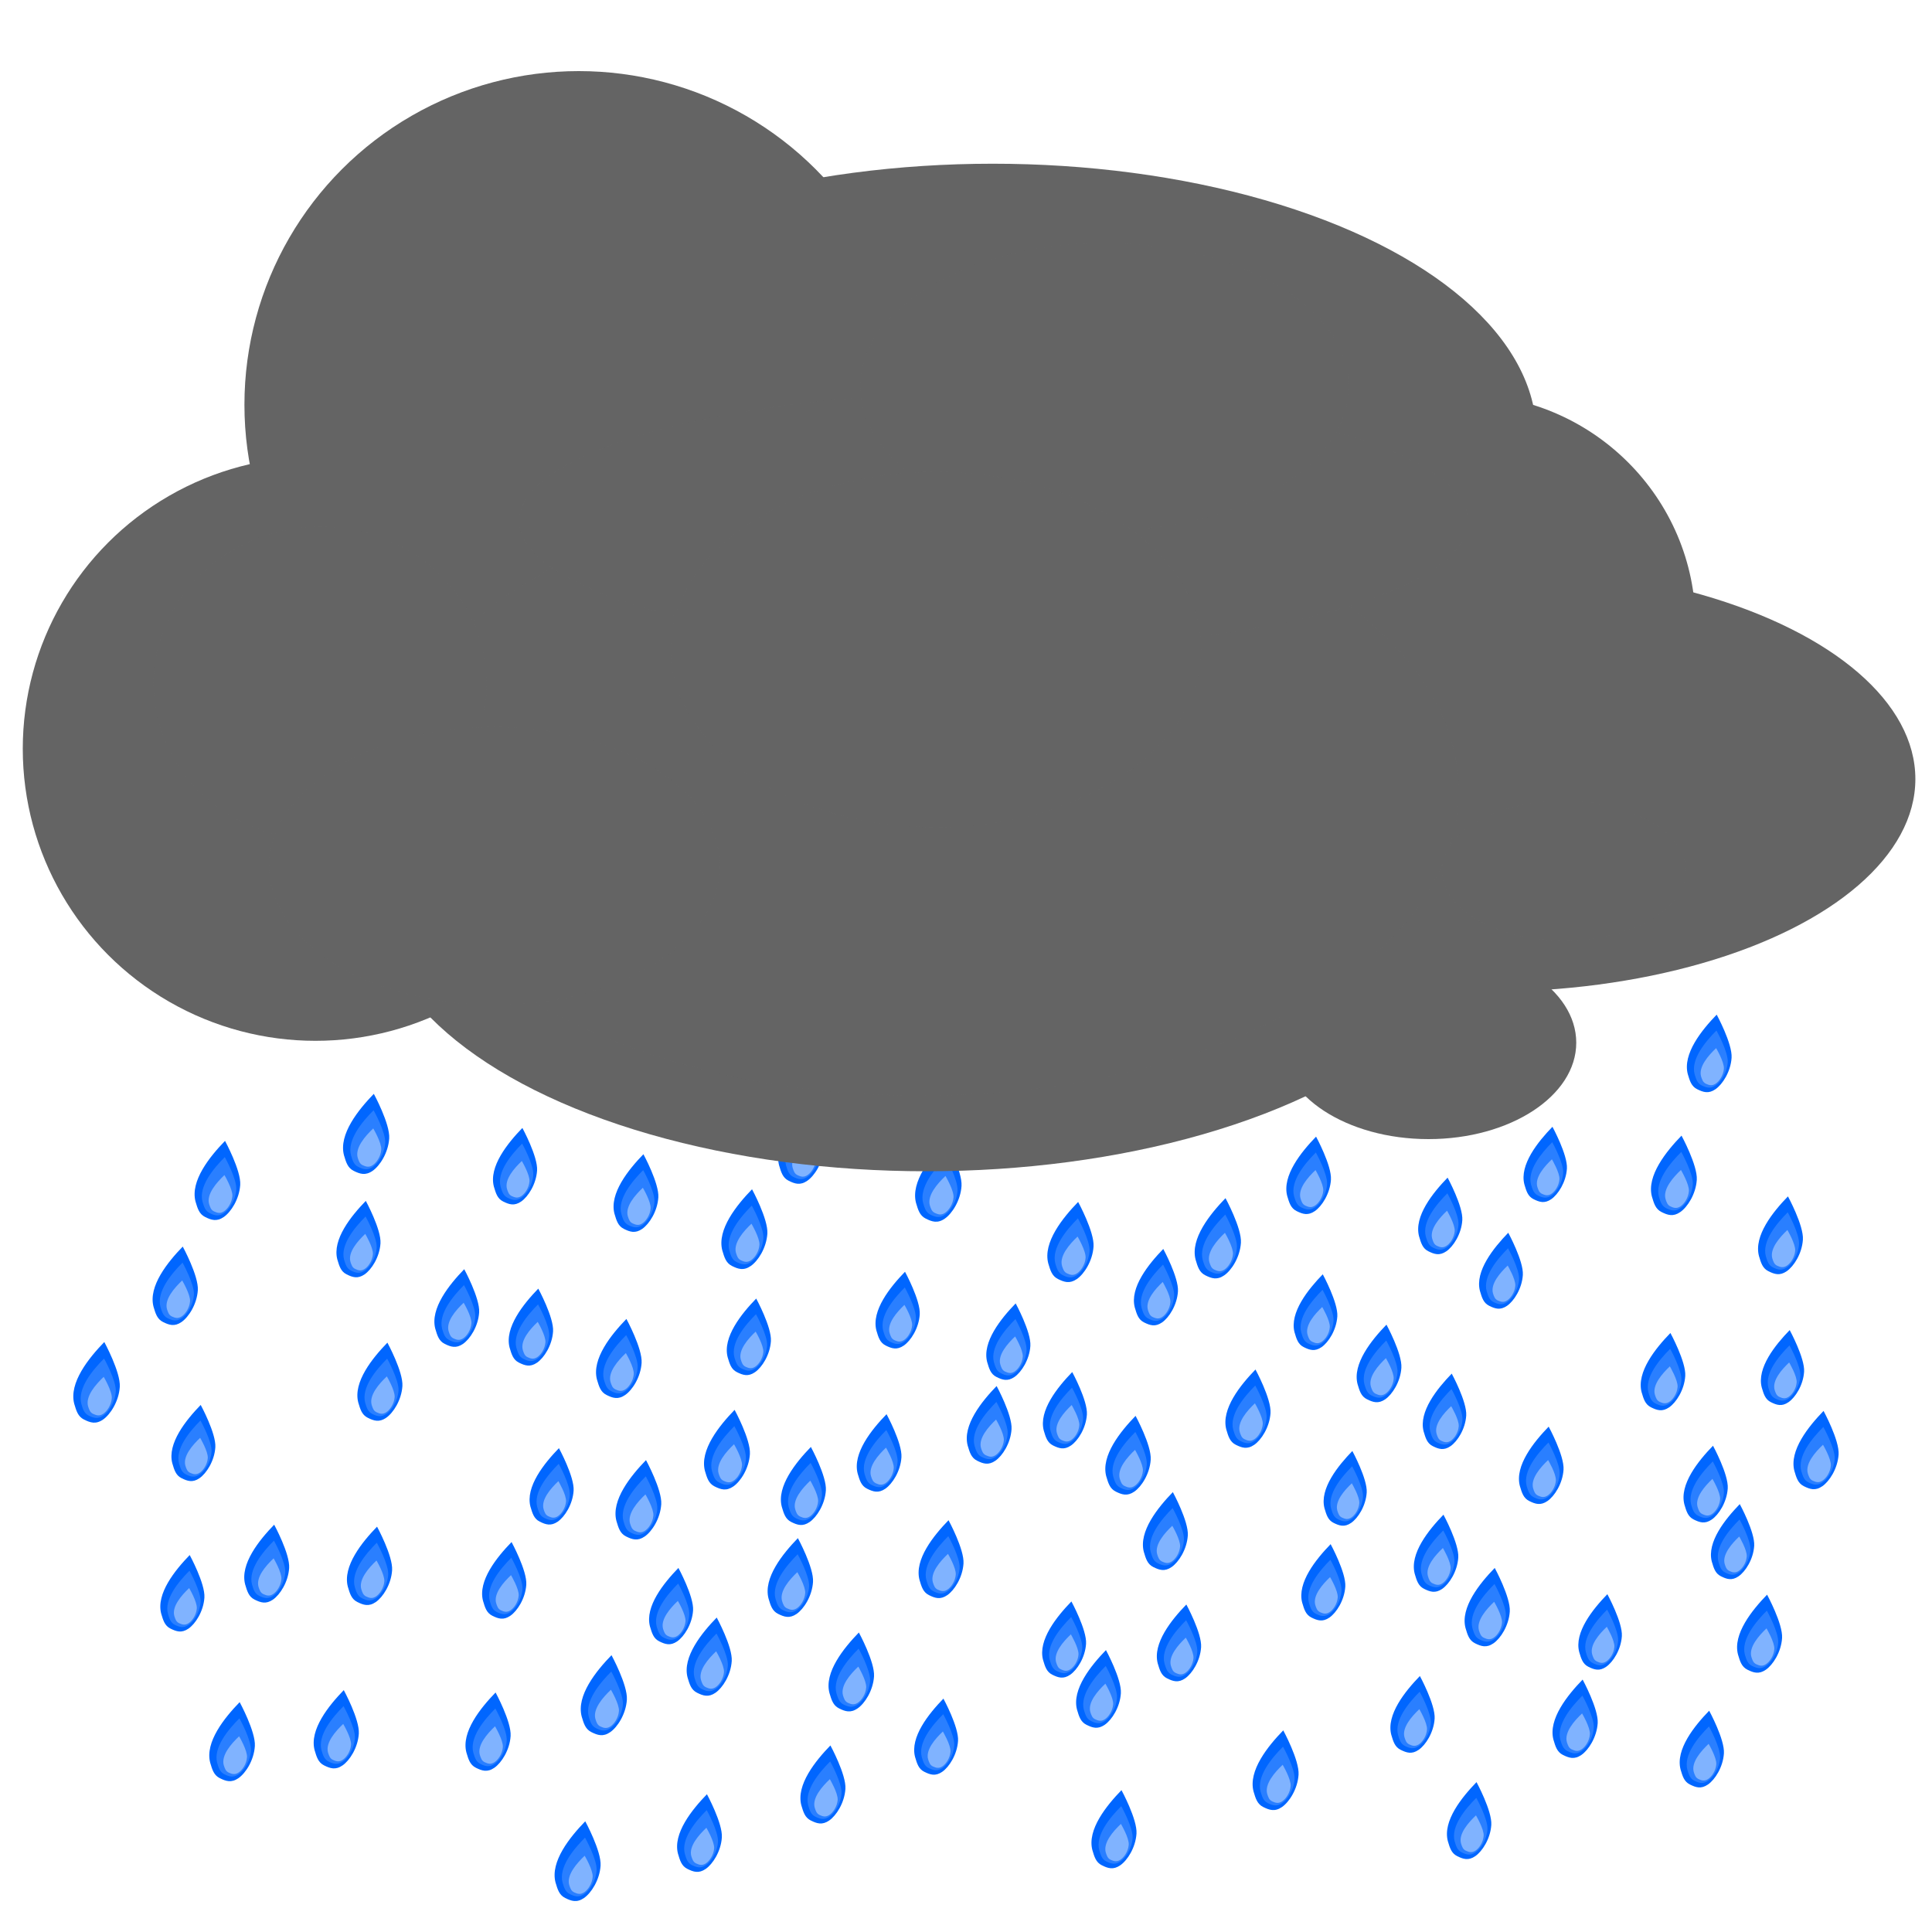 <?xml version="1.0" encoding="UTF-8" standalone="no"?>
<!-- Created with Inkscape (http://www.inkscape.org/) -->

<svg
   xmlns:dc="http://purl.org/dc/elements/1.1/"
   xmlns:cc="http://creativecommons.org/ns#"
   xmlns:rdf="http://www.w3.org/1999/02/22-rdf-syntax-ns#"
   xmlns:svg="http://www.w3.org/2000/svg"
   xmlns="http://www.w3.org/2000/svg"
   xmlns:xlink="http://www.w3.org/1999/xlink"
   xmlns:sodipodi="http://sodipodi.sourceforge.net/DTD/sodipodi-0.dtd"
   xmlns:inkscape="http://www.inkscape.org/namespaces/inkscape"
   width="256"
   height="256"
   viewBox="0 0 67.733 67.733"
   version="1.1"
   id="svg8"
   inkscape:version="0.92.1 r"
   sodipodi:docname="HeavyRain.svg"
   inkscape:export-filename="/home/saphir/MIM/PO/Weather_/SvgImages/Thunderstorm.png"
   inkscape:export-xdpi="96"
   inkscape:export-ydpi="96">
  <defs
     id="defs2">
    <filter
       inkscape:collect="always"
       style="color-interpolation-filters:sRGB"
       id="filter5408"
       x="-0.042"
       width="1.085"
       y="-0.031"
       height="1.063">
      <feGaussianBlur
         inkscape:collect="always"
         stdDeviation="0.026"
         id="feGaussianBlur5410" />
    </filter>
    <filter
       inkscape:collect="always"
       style="color-interpolation-filters:sRGB"
       id="filter5412"
       x="-0.062"
       width="1.123"
       y="-0.048"
       height="1.096">
      <feGaussianBlur
         inkscape:collect="always"
         stdDeviation="0.026"
         id="feGaussianBlur5414" />
    </filter>
  </defs>
  <sodipodi:namedview
     id="base"
     pagecolor="#ffffff"
     bordercolor="#666666"
     borderopacity="1.0"
     inkscape:pageopacity="0.0"
     inkscape:pageshadow="2"
     inkscape:zoom="3.823308"
     inkscape:cx="128.34303"
     inkscape:cy="125.10432"
     inkscape:document-units="mm"
     inkscape:current-layer="layer1"
     showgrid="false"
     units="px"
     showguides="true"
     inkscape:guide-bbox="true"
     inkscape:window-width="1920"
     inkscape:window-height="1164"
     inkscape:window-x="0"
     inkscape:window-y="36"
     inkscape:window-maximized="1"
     inkscape:snap-global="false" />
  <g
     inkscape:label="Layer 1"
     inkscape:groupmode="layer"
     id="layer1"
     transform="translate(0,-229.267)">
    <g
       id="g7062"
       transform="translate(0,-0.529)">
      <g
         transform="matrix(0.802,0,0,1,11.539,8.429)"
         id="g5419">
        <path
           sodipodi:nodetypes="czzzcc"
           inkscape:connector-curvature="0"
           id="path5178"
           d="m -6.399,265.07 c 0,0 0.699,1.03 0.659,1.529 -0.04,0.499 -0.404,0.945 -0.713,1.116 -0.309,0.171 -0.543,0.105 -0.807,0 -0.264,-0.105 -0.33,-0.304 -0.417,-0.537 -0.235,-0.717 0.62,-1.564 1.278,-2.108 z"
           style="fill:#0066ff;stroke:none;stroke-width:0.049px;stroke-linecap:butt;stroke-linejoin:miter;stroke-opacity:1" />
        <path
           style="fill:#2a7fff;stroke:none;stroke-width:0.037px;stroke-linecap:butt;stroke-linejoin:miter;stroke-opacity:1;filter:url(#filter5408)"
           d="m -6.409,265.633 c 0,0 0.528,0.759 0.498,1.126 -0.03,0.368 -0.305,0.696 -0.538,0.822 -0.234,0.126 -0.41,0.078 -0.61,0 -0.2,-0.078 -0.249,-0.224 -0.315,-0.396 -0.177,-0.528 0.468,-1.152 0.965,-1.552 z"
           id="path5372"
           inkscape:connector-curvature="0"
           sodipodi:nodetypes="czzzcc" />
        <path
           sodipodi:nodetypes="czzzcc"
           inkscape:connector-curvature="0"
           id="path5374"
           d="m -6.423,266.259 c 0,0 0.363,0.492 0.343,0.73 -0.021,0.238 -0.21,0.451 -0.371,0.533 -0.161,0.082 -0.282,0.05 -0.42,0 -0.137,-0.05 -0.171,-0.145 -0.217,-0.257 -0.122,-0.343 0.322,-0.747 0.664,-1.007 z"
           style="fill:#80b3ff;stroke:none;stroke-width:0.025px;stroke-linecap:butt;stroke-linejoin:miter;stroke-opacity:1;filter:url(#filter5412)" />
      </g>
      <use
         height="100%"
         width="100%"
         y="0"
         x="0"
         transform="matrix(1.021,0,0,1.021,6.564,-11.098)"
         xlink:href="#g5419"
         inkscape:spray-origin="#g5419"
         id="use6819" />
      <use
         height="100%"
         width="100%"
         y="0"
         x="0"
         transform="matrix(1.028,0,0,1.028,-2.93,-4.312)"
         xlink:href="#g5419"
         inkscape:spray-origin="#g5419"
         id="use6821" />
      <use
         height="100%"
         width="100%"
         y="0"
         x="0"
         transform="matrix(0.975,0,0,0.975,0.404,17.652)"
         xlink:href="#g5419"
         inkscape:spray-origin="#g5419"
         id="use6823" />
      <use
         height="100%"
         width="100%"
         y="0"
         x="0"
         transform="matrix(0.998,0,0,0.998,10.98,16.18)"
         xlink:href="#g5419"
         inkscape:spray-origin="#g5419"
         id="use6825" />
      <use
         height="100%"
         width="100%"
         y="0"
         x="0"
         transform="matrix(0.995,0,0,0.995,22.053,8.392)"
         xlink:href="#g5419"
         inkscape:spray-origin="#g5419"
         id="use6827" />
      <use
         height="100%"
         width="100%"
         y="0"
         x="0"
         transform="matrix(1.012,0,0,1.012,16.164,4.204)"
         xlink:href="#g5419"
         inkscape:spray-origin="#g5419"
         id="use6829" />
      <use
         height="100%"
         width="100%"
         y="0"
         x="0"
         transform="matrix(0.999,0,0,0.999,6.818,10.093)"
         xlink:href="#g5419"
         inkscape:spray-origin="#g5419"
         id="use6831" />
      <use
         height="100%"
         width="100%"
         y="0"
         x="0"
         transform="matrix(1.008,0,0,1.008,1.944,13.783)"
         xlink:href="#g5419"
         inkscape:spray-origin="#g5419"
         id="use6833" />
      <use
         height="100%"
         width="100%"
         y="0"
         x="0"
         transform="matrix(0.974,0,0,0.974,13.355,14.178)"
         xlink:href="#g5419"
         inkscape:spray-origin="#g5419"
         id="use6835" />
      <use
         height="100%"
         width="100%"
         y="0"
         x="0"
         transform="matrix(1.009,0,0,1.009,1.424,-6.167)"
         xlink:href="#g5419"
         inkscape:spray-origin="#g5419"
         id="use6837" />
      <use
         height="100%"
         width="100%"
         y="0"
         x="0"
         transform="matrix(0.971,0,0,0.971,0.815,13.483)"
         xlink:href="#g5419"
         inkscape:spray-origin="#g5419"
         id="use6839" />
      <use
         height="100%"
         width="100%"
         y="0"
         x="0"
         transform="matrix(0.998,0,0,0.998,5.658,16.097)"
         xlink:href="#g5419"
         inkscape:spray-origin="#g5419"
         id="use6841" />
      <use
         height="100%"
         width="100%"
         y="0"
         x="0"
         transform="matrix(0.99,0,0,0.99,9.932,3.528)"
         xlink:href="#g5419"
         inkscape:spray-origin="#g5419"
         id="use6843" />
      <use
         height="100%"
         width="100%"
         y="0"
         x="0"
         transform="matrix(0.977,0,0,0.977,11.675,16.649)"
         xlink:href="#g5419"
         inkscape:spray-origin="#g5419"
         id="use6845" />
      <use
         height="100%"
         width="100%"
         y="0"
         x="0"
         transform="matrix(0.997,0,0,0.997,18.739,13.826)"
         xlink:href="#g5419"
         inkscape:spray-origin="#g5419"
         id="use6847" />
      <use
         height="100%"
         width="100%"
         y="0"
         x="0"
         transform="matrix(1.017,0,0,1.017,14.002,15.499)"
         xlink:href="#g5419"
         inkscape:spray-origin="#g5419"
         id="use6849" />
      <use
         height="100%"
         width="100%"
         y="0"
         x="0"
         transform="matrix(1.027,0,0,1.027,26.587,-11.08)"
         xlink:href="#g5419"
         inkscape:spray-origin="#g5419"
         id="use6851" />
      <use
         height="100%"
         width="100%"
         y="0"
         x="0"
         transform="matrix(1.004,0,0,1.004,21.54,9.128)"
         xlink:href="#g5419"
         inkscape:spray-origin="#g5419"
         id="use6853" />
      <use
         height="100%"
         width="100%"
         y="0"
         x="0"
         transform="matrix(0.988,0,0,0.988,24.751,9.158)"
         xlink:href="#g5419"
         inkscape:spray-origin="#g5419"
         id="use6855" />
      <use
         height="100%"
         width="100%"
         y="0"
         x="0"
         transform="matrix(0.981,0,0,0.981,12.586,6.671)"
         xlink:href="#g5419"
         inkscape:spray-origin="#g5419"
         id="use6857" />
      <use
         height="100%"
         width="100%"
         y="0"
         x="0"
         transform="matrix(0.993,0,0,0.993,3.25,11.665)"
         xlink:href="#g5419"
         inkscape:spray-origin="#g5419"
         id="use6859" />
      <use
         height="100%"
         width="100%"
         y="0"
         x="0"
         transform="matrix(0.974,0,0,0.974,6.584,5.509)"
         xlink:href="#g5419"
         inkscape:spray-origin="#g5419"
         id="use6861" />
      <use
         height="100%"
         width="100%"
         y="0"
         x="0"
         transform="matrix(0.973,0,0,0.973,17.55,18.651)"
         xlink:href="#g5419"
         inkscape:spray-origin="#g5419"
         id="use6863" />
      <use
         height="100%"
         width="100%"
         y="0"
         x="0"
         transform="matrix(0.976,0,0,0.976,20.258,8.386)"
         xlink:href="#g5419"
         inkscape:spray-origin="#g5419"
         id="use6865" />
      <use
         height="100%"
         width="100%"
         y="0"
         x="0"
         transform="matrix(1.02,0,0,1.02,14.903,8.855)"
         xlink:href="#g5419"
         inkscape:spray-origin="#g5419"
         id="use6867" />
      <use
         height="100%"
         width="100%"
         y="0"
         x="0"
         transform="matrix(1.015,0,0,1.015,19.251,1.622)"
         xlink:href="#g5419"
         inkscape:spray-origin="#g5419"
         id="use6869" />
      <use
         height="100%"
         width="100%"
         y="0"
         x="0"
         transform="matrix(0.975,0,0,0.975,12.067,2.679)"
         xlink:href="#g5419"
         inkscape:spray-origin="#g5419"
         id="use6871" />
      <use
         height="100%"
         width="100%"
         y="0"
         x="0"
         transform="matrix(0.993,0,0,0.993,26.892,11.508)"
         xlink:href="#g5419"
         inkscape:spray-origin="#g5419"
         id="use6873" />
      <use
         height="100%"
         width="100%"
         y="0"
         x="0"
         transform="matrix(0.996,0,0,0.996,7.2,4.462)"
         xlink:href="#g5419"
         inkscape:spray-origin="#g5419"
         id="use6875" />
      <use
         height="100%"
         width="100%"
         y="0"
         x="0"
         transform="matrix(0.975,0,0,0.975,29.361,8.83)"
         xlink:href="#g5419"
         inkscape:spray-origin="#g5419"
         id="use6877" />
      <use
         height="100%"
         width="100%"
         y="0"
         x="0"
         transform="matrix(0.99,0,0,0.99,18.441,21.935)"
         xlink:href="#g5419"
         inkscape:spray-origin="#g5419"
         id="use6879" />
      <use
         height="100%"
         width="100%"
         y="0"
         x="0"
         transform="matrix(1.022,0,0,1.022,31.25,-7.582)"
         xlink:href="#g5419"
         inkscape:spray-origin="#g5419"
         id="use6881" />
      <use
         height="100%"
         width="100%"
         y="0"
         x="0"
         transform="matrix(0.995,0,0,0.995,22.738,18.857)"
         xlink:href="#g5419"
         inkscape:spray-origin="#g5419"
         id="use6883" />
      <use
         height="100%"
         width="100%"
         y="0"
         x="0"
         transform="matrix(1.007,0,0,1.007,21.894,-6.885)"
         xlink:href="#g5419"
         inkscape:spray-origin="#g5419"
         id="use6885" />
      <use
         height="100%"
         width="100%"
         y="0"
         x="0"
         transform="matrix(0.996,0,0,0.996,32.936,20.151)"
         xlink:href="#g5419"
         inkscape:spray-origin="#g5419"
         id="use6887" />
      <use
         height="100%"
         width="100%"
         y="0"
         x="0"
         transform="matrix(0.978,0,0,0.978,25.462,6.9)"
         xlink:href="#g5419"
         inkscape:spray-origin="#g5419"
         id="use6889" />
      <use
         height="100%"
         width="100%"
         y="0"
         x="0"
         transform="matrix(0.979,0,0,0.979,35.319,18.292)"
         xlink:href="#g5419"
         inkscape:spray-origin="#g5419"
         id="use6891" />
      <use
         height="100%"
         width="100%"
         y="0"
         x="0"
         transform="matrix(0.99,0,0,0.99,32.43,16.882)"
         xlink:href="#g5419"
         inkscape:spray-origin="#g5419"
         id="use6893" />
      <use
         height="100%"
         width="100%"
         y="0"
         x="0"
         transform="matrix(1.006,0,0,1.006,23.665,11.889)"
         xlink:href="#g5419"
         inkscape:spray-origin="#g5419"
         id="use6895" />
      <use
         height="100%"
         width="100%"
         y="0"
         x="0"
         transform="matrix(0.971,0,0,0.971,31.341,20.373)"
         xlink:href="#g5419"
         inkscape:spray-origin="#g5419"
         id="use6897" />
      <use
         height="100%"
         width="100%"
         y="0"
         x="0"
         transform="matrix(1.023,0,0,1.023,36.41,-7.988)"
         xlink:href="#g5419"
         inkscape:spray-origin="#g5419"
         id="use6899" />
      <use
         height="100%"
         width="100%"
         y="0"
         x="0"
         transform="matrix(1.017,0,0,1.017,19.849,-6.659)"
         xlink:href="#g5419"
         inkscape:spray-origin="#g5419"
         id="use6901" />
      <use
         height="100%"
         width="100%"
         y="0"
         x="0"
         transform="matrix(0.99,0,0,0.99,16.214,-0.503)"
         xlink:href="#g5419"
         inkscape:spray-origin="#g5419"
         id="use6903" />
      <use
         height="100%"
         width="100%"
         y="0"
         x="0"
         transform="matrix(1.008,0,0,1.008,15.503,0.349)"
         xlink:href="#g5419"
         inkscape:spray-origin="#g5419"
         id="use6905" />
      <use
         height="100%"
         width="100%"
         y="0"
         x="0"
         transform="matrix(0.993,0,0,0.993,34.756,10.523)"
         xlink:href="#g5419"
         inkscape:spray-origin="#g5419"
         id="use6907" />
      <use
         height="100%"
         width="100%"
         y="0"
         x="0"
         transform="matrix(0.998,0,0,0.998,37.621,4.857)"
         xlink:href="#g5419"
         inkscape:spray-origin="#g5419"
         id="use6909" />
      <use
         height="100%"
         width="100%"
         y="0"
         x="0"
         transform="matrix(0.999,0,0,0.999,46.002,11.54)"
         xlink:href="#g5419"
         inkscape:spray-origin="#g5419"
         id="use6911" />
      <use
         height="100%"
         width="100%"
         y="0"
         x="0"
         transform="matrix(1.004,0,0,1.004,33.379,4.841)"
         xlink:href="#g5419"
         inkscape:spray-origin="#g5419"
         id="use6913" />
      <use
         height="100%"
         width="100%"
         y="0"
         x="0"
         transform="matrix(0.983,0,0,0.983,44.307,14.049)"
         xlink:href="#g5419"
         inkscape:spray-origin="#g5419"
         id="use6915" />
      <use
         height="100%"
         width="100%"
         y="0"
         x="0"
         transform="matrix(0.974,0,0,0.974,34.542,7.194)"
         xlink:href="#g5419"
         inkscape:spray-origin="#g5419"
         id="use6917" />
      <use
         height="100%"
         width="100%"
         y="0"
         x="0"
         transform="matrix(0.99,0,0,0.99,28.597,7.624)"
         xlink:href="#g5419"
         inkscape:spray-origin="#g5419"
         id="use6919" />
      <use
         height="100%"
         width="100%"
         y="0"
         x="0"
         transform="matrix(0.989,0,0,0.989,42.271,5.746)"
         xlink:href="#g5419"
         inkscape:spray-origin="#g5419"
         id="use6921" />
      <use
         height="100%"
         width="100%"
         y="0"
         x="0"
         transform="matrix(0.97,0,0,0.97,26.86,24.053)"
         xlink:href="#g5419"
         inkscape:spray-origin="#g5419"
         id="use6923" />
      <use
         height="100%"
         width="100%"
         y="0"
         x="0"
         transform="matrix(0.995,0,0,0.995,55.576,13.571)"
         xlink:href="#g5419"
         inkscape:spray-origin="#g5419"
         id="use6925" />
      <use
         height="100%"
         width="100%"
         y="0"
         x="0"
         transform="matrix(0.976,0,0,0.976,44.497,4.147)"
         xlink:href="#g5419"
         inkscape:spray-origin="#g5419"
         id="use6927" />
      <use
         height="100%"
         width="100%"
         y="0"
         x="0"
         transform="matrix(1.016,0,0,1.016,38.479,12.585)"
         xlink:href="#g5419"
         inkscape:spray-origin="#g5419"
         id="use6929" />
      <use
         height="100%"
         width="100%"
         y="0"
         x="0"
         transform="matrix(0.981,0,0,0.981,45.479,23.972)"
         xlink:href="#g5419"
         inkscape:spray-origin="#g5419"
         id="use6931" />
      <use
         height="100%"
         width="100%"
         y="0"
         x="0"
         transform="matrix(0.999,0,0,0.999,49.084,15.454)"
         xlink:href="#g5419"
         inkscape:spray-origin="#g5419"
         id="use6933" />
      <use
         height="100%"
         width="100%"
         y="0"
         x="0"
         transform="matrix(0.998,0,0,0.998,57.537,6.309)"
         xlink:href="#g5419"
         inkscape:spray-origin="#g5419"
         id="use6935" />
      <use
         height="100%"
         width="100%"
         y="0"
         x="0"
         transform="matrix(0.985,0,0,0.985,52.251,7.132)"
         xlink:href="#g5419"
         inkscape:spray-origin="#g5419"
         id="use6937" />
      <use
         height="100%"
         width="100%"
         y="0"
         x="0"
         transform="matrix(0.986,0,0,0.986,47.977,10.142)"
         xlink:href="#g5419"
         inkscape:spray-origin="#g5419"
         id="use6939" />
      <use
         height="100%"
         width="100%"
         y="0"
         x="0"
         transform="matrix(1.013,0,0,1.013,52.461,-7.445)"
         xlink:href="#g5419"
         inkscape:spray-origin="#g5419"
         id="use6941" />
      <use
         height="100%"
         width="100%"
         y="0"
         x="0"
         transform="matrix(0.973,0,0,0.973,40.416,17.817)"
         xlink:href="#g5419"
         inkscape:spray-origin="#g5419"
         id="use6943" />
      <use
         height="100%"
         width="100%"
         y="0"
         x="0"
         transform="matrix(0.978,0,0,0.978,53.655,22.289)"
         xlink:href="#g5419"
         inkscape:spray-origin="#g5419"
         id="use6945" />
      <use
         height="100%"
         width="100%"
         y="0"
         x="0"
         transform="matrix(0.978,0,0,0.978,43.513,21.073)"
         xlink:href="#g5419"
         inkscape:spray-origin="#g5419"
         id="use6947" />
      <use
         height="100%"
         width="100%"
         y="0"
         x="0"
         transform="matrix(0.99,0,0,0.99,-6.445,-13.859)"
         xlink:href="#use6945"
         inkscape:spray-origin="#g5419"
         id="use6949" />
      <use
         height="100%"
         width="100%"
         y="0"
         x="0"
         transform="matrix(0.974,0,0,0.974,-10.952,-1.571)"
         xlink:href="#use6945"
         inkscape:spray-origin="#g5419"
         id="use6951" />
      <use
         height="100%"
         width="100%"
         y="0"
         x="0"
         transform="matrix(0.995,0,0,0.995,-22.031,-10.424)"
         xlink:href="#use6945"
         inkscape:spray-origin="#g5419"
         id="use6953" />
      <use
         height="100%"
         width="100%"
         y="0"
         x="0"
         transform="matrix(0.977,0,0,0.977,4.201,-6.68)"
         xlink:href="#use6945"
         inkscape:spray-origin="#g5419"
         id="use6955" />
      <use
         height="100%"
         width="100%"
         y="0"
         x="0"
         transform="matrix(1.011,0,0,1.011,-0.396,-27.591)"
         xlink:href="#use6945"
         inkscape:spray-origin="#g5419"
         id="use6957" />
      <use
         height="100%"
         width="100%"
         y="0"
         x="0"
         transform="matrix(0.987,0,0,0.987,-12.768,-11.533)"
         xlink:href="#use6945"
         inkscape:spray-origin="#g5419"
         id="use6959" />
      <use
         height="100%"
         width="100%"
         y="0"
         x="0"
         transform="matrix(0.981,0,0,0.981,-4.356,-14.966)"
         xlink:href="#use6945"
         inkscape:spray-origin="#g5419"
         id="use6961" />
      <use
         height="100%"
         width="100%"
         y="0"
         x="0"
         transform="matrix(1,0,0,1,0.134,-9.29)"
         xlink:href="#use6945"
         inkscape:spray-origin="#g5419"
         id="use6963" />
      <use
         height="100%"
         width="100%"
         y="0"
         x="0"
         transform="matrix(1.009,0,0,1.009,-14.321,-22.734)"
         xlink:href="#use6945"
         inkscape:spray-origin="#g5419"
         id="use6965" />
      <use
         height="100%"
         width="100%"
         y="0"
         x="0"
         transform="matrix(0.983,0,0,0.983,-8.007,-6.892)"
         xlink:href="#use6945"
         inkscape:spray-origin="#g5419"
         id="use6967" />
      <use
         height="100%"
         width="100%"
         y="0"
         x="0"
         transform="matrix(0.984,0,0,0.984,-2.611,0.551)"
         xlink:href="#use6945"
         inkscape:spray-origin="#g5419"
         id="use6969" />
      <use
         height="100%"
         width="100%"
         y="0"
         x="0"
         transform="matrix(1.024,0,0,1.024,-9.937,-30.005)"
         xlink:href="#use6945"
         inkscape:spray-origin="#g5419"
         id="use6971" />
      <use
         height="100%"
         width="100%"
         y="0"
         x="0"
         transform="matrix(0.978,0,0,0.978,2.391,-0.868)"
         xlink:href="#use6945"
         inkscape:spray-origin="#g5419"
         id="use6973" />
      <use
         height="100%"
         width="100%"
         y="0"
         x="0"
         transform="matrix(1.014,0,0,1.014,1.923,-22.088)"
         xlink:href="#use6945"
         inkscape:spray-origin="#g5419"
         id="use6975" />
    </g>
    <g
       id="g5126"
       transform="matrix(0.909,0,0,0.907,2.06,-37.487)">
      <g
         style="fill:#646464;fill-opacity:1"
         id="g5093">
        <circle
           style="fill:#646464;fill-opacity:1;stroke:none;stroke-width:2;stroke-miterlimit:4;stroke-dasharray:none;stroke-opacity:1"
           id="path5062"
           cx="9.901"
           cy="323.048"
           r="11.289" />
        <circle
           style="fill:#646464;fill-opacity:1;stroke:none;stroke-width:2;stroke-miterlimit:4;stroke-dasharray:none;stroke-opacity:1"
           id="path5064"
           cx="20.057"
           cy="309.75"
           r="12.896" />
        <ellipse
           style="fill:#646464;fill-opacity:1;stroke:none;stroke-width:2;stroke-miterlimit:4;stroke-dasharray:none;stroke-opacity:1"
           id="path5066"
           cx="36.022"
           cy="310.919"
           rx="20.97"
           ry="10.485" />
        <ellipse
           style="fill:#646464;fill-opacity:1;stroke:none;stroke-width:2;stroke-miterlimit:4;stroke-dasharray:none;stroke-opacity:1"
           id="path5068"
           cx="55.166"
           cy="324.218"
           rx="16.44"
           ry="8.22" />
        <ellipse
           style="fill:#646464;fill-opacity:1;stroke:none;stroke-width:2;stroke-miterlimit:4;stroke-dasharray:none;stroke-opacity:1"
           id="path5070"
           cx="54.179"
           cy="318.263"
           rx="8.951"
           ry="8.914" />
        <ellipse
           style="fill:#646464;fill-opacity:1;stroke:none;stroke-width:2;stroke-miterlimit:4;stroke-dasharray:none;stroke-opacity:1"
           id="path5072"
           cx="33.465"
           cy="328.711"
           rx="21.336"
           ry="10.668" />
      </g>
      <ellipse
         ry="11.8"
         rx="20.751"
         cy="324.656"
         cx="33.246"
         id="path5095"
         style="fill:#646464;fill-opacity:0.828;stroke:none;stroke-width:2;stroke-miterlimit:4;stroke-dasharray:none;stroke-opacity:1" />
      <ellipse
         ry="6.065"
         rx="6.43"
         cy="320.528"
         cx="10.083"
         id="path5097"
         style="fill:#646464;fill-opacity:0.828;stroke:none;stroke-width:2;stroke-miterlimit:4;stroke-dasharray:none;stroke-opacity:1" />
      <ellipse
         ry="5.37"
         rx="8.695"
         cy="327.579"
         cx="16.805"
         id="path5099"
         style="fill:#646464;fill-opacity:0.828;stroke:none;stroke-width:2;stroke-miterlimit:4;stroke-dasharray:none;stroke-opacity:1" />
      <ellipse
         ry="4.969"
         rx="18.303"
         cy="314.244"
         cx="36.059"
         id="path5101"
         style="fill:#646464;fill-opacity:0.828;stroke:none;stroke-width:2;stroke-miterlimit:4;stroke-dasharray:none;stroke-opacity:1" />
      <ellipse
         ry="5.553"
         rx="9.426"
         cy="309.056"
         cx="40.333"
         id="path5103"
         style="fill:#646464;fill-opacity:0.828;stroke:none;stroke-width:2;stroke-miterlimit:4;stroke-dasharray:none;stroke-opacity:1" />
      <ellipse
         ry="2.703"
         rx="4.713"
         cy="327.761"
         cx="58.052"
         id="path5105"
         style="fill:#646464;fill-opacity:0.828;stroke:none;stroke-width:2;stroke-miterlimit:4;stroke-dasharray:none;stroke-opacity:1" />
      <ellipse
         ry="3.726"
         rx="5.699"
         cy="334.41"
         cx="52.828"
         id="path5107"
         style="fill:#646464;fill-opacity:1;stroke:none;stroke-width:2;stroke-miterlimit:4;stroke-dasharray:none;stroke-opacity:1" />
      <ellipse
         ry="6.868"
         rx="10.229"
         cy="319.212"
         cx="33.83"
         id="path5109"
         style="fill:#646464;fill-opacity:0.828;stroke:none;stroke-width:2;stroke-miterlimit:4;stroke-dasharray:none;stroke-opacity:1" />
    </g>
  </g>
</svg>
